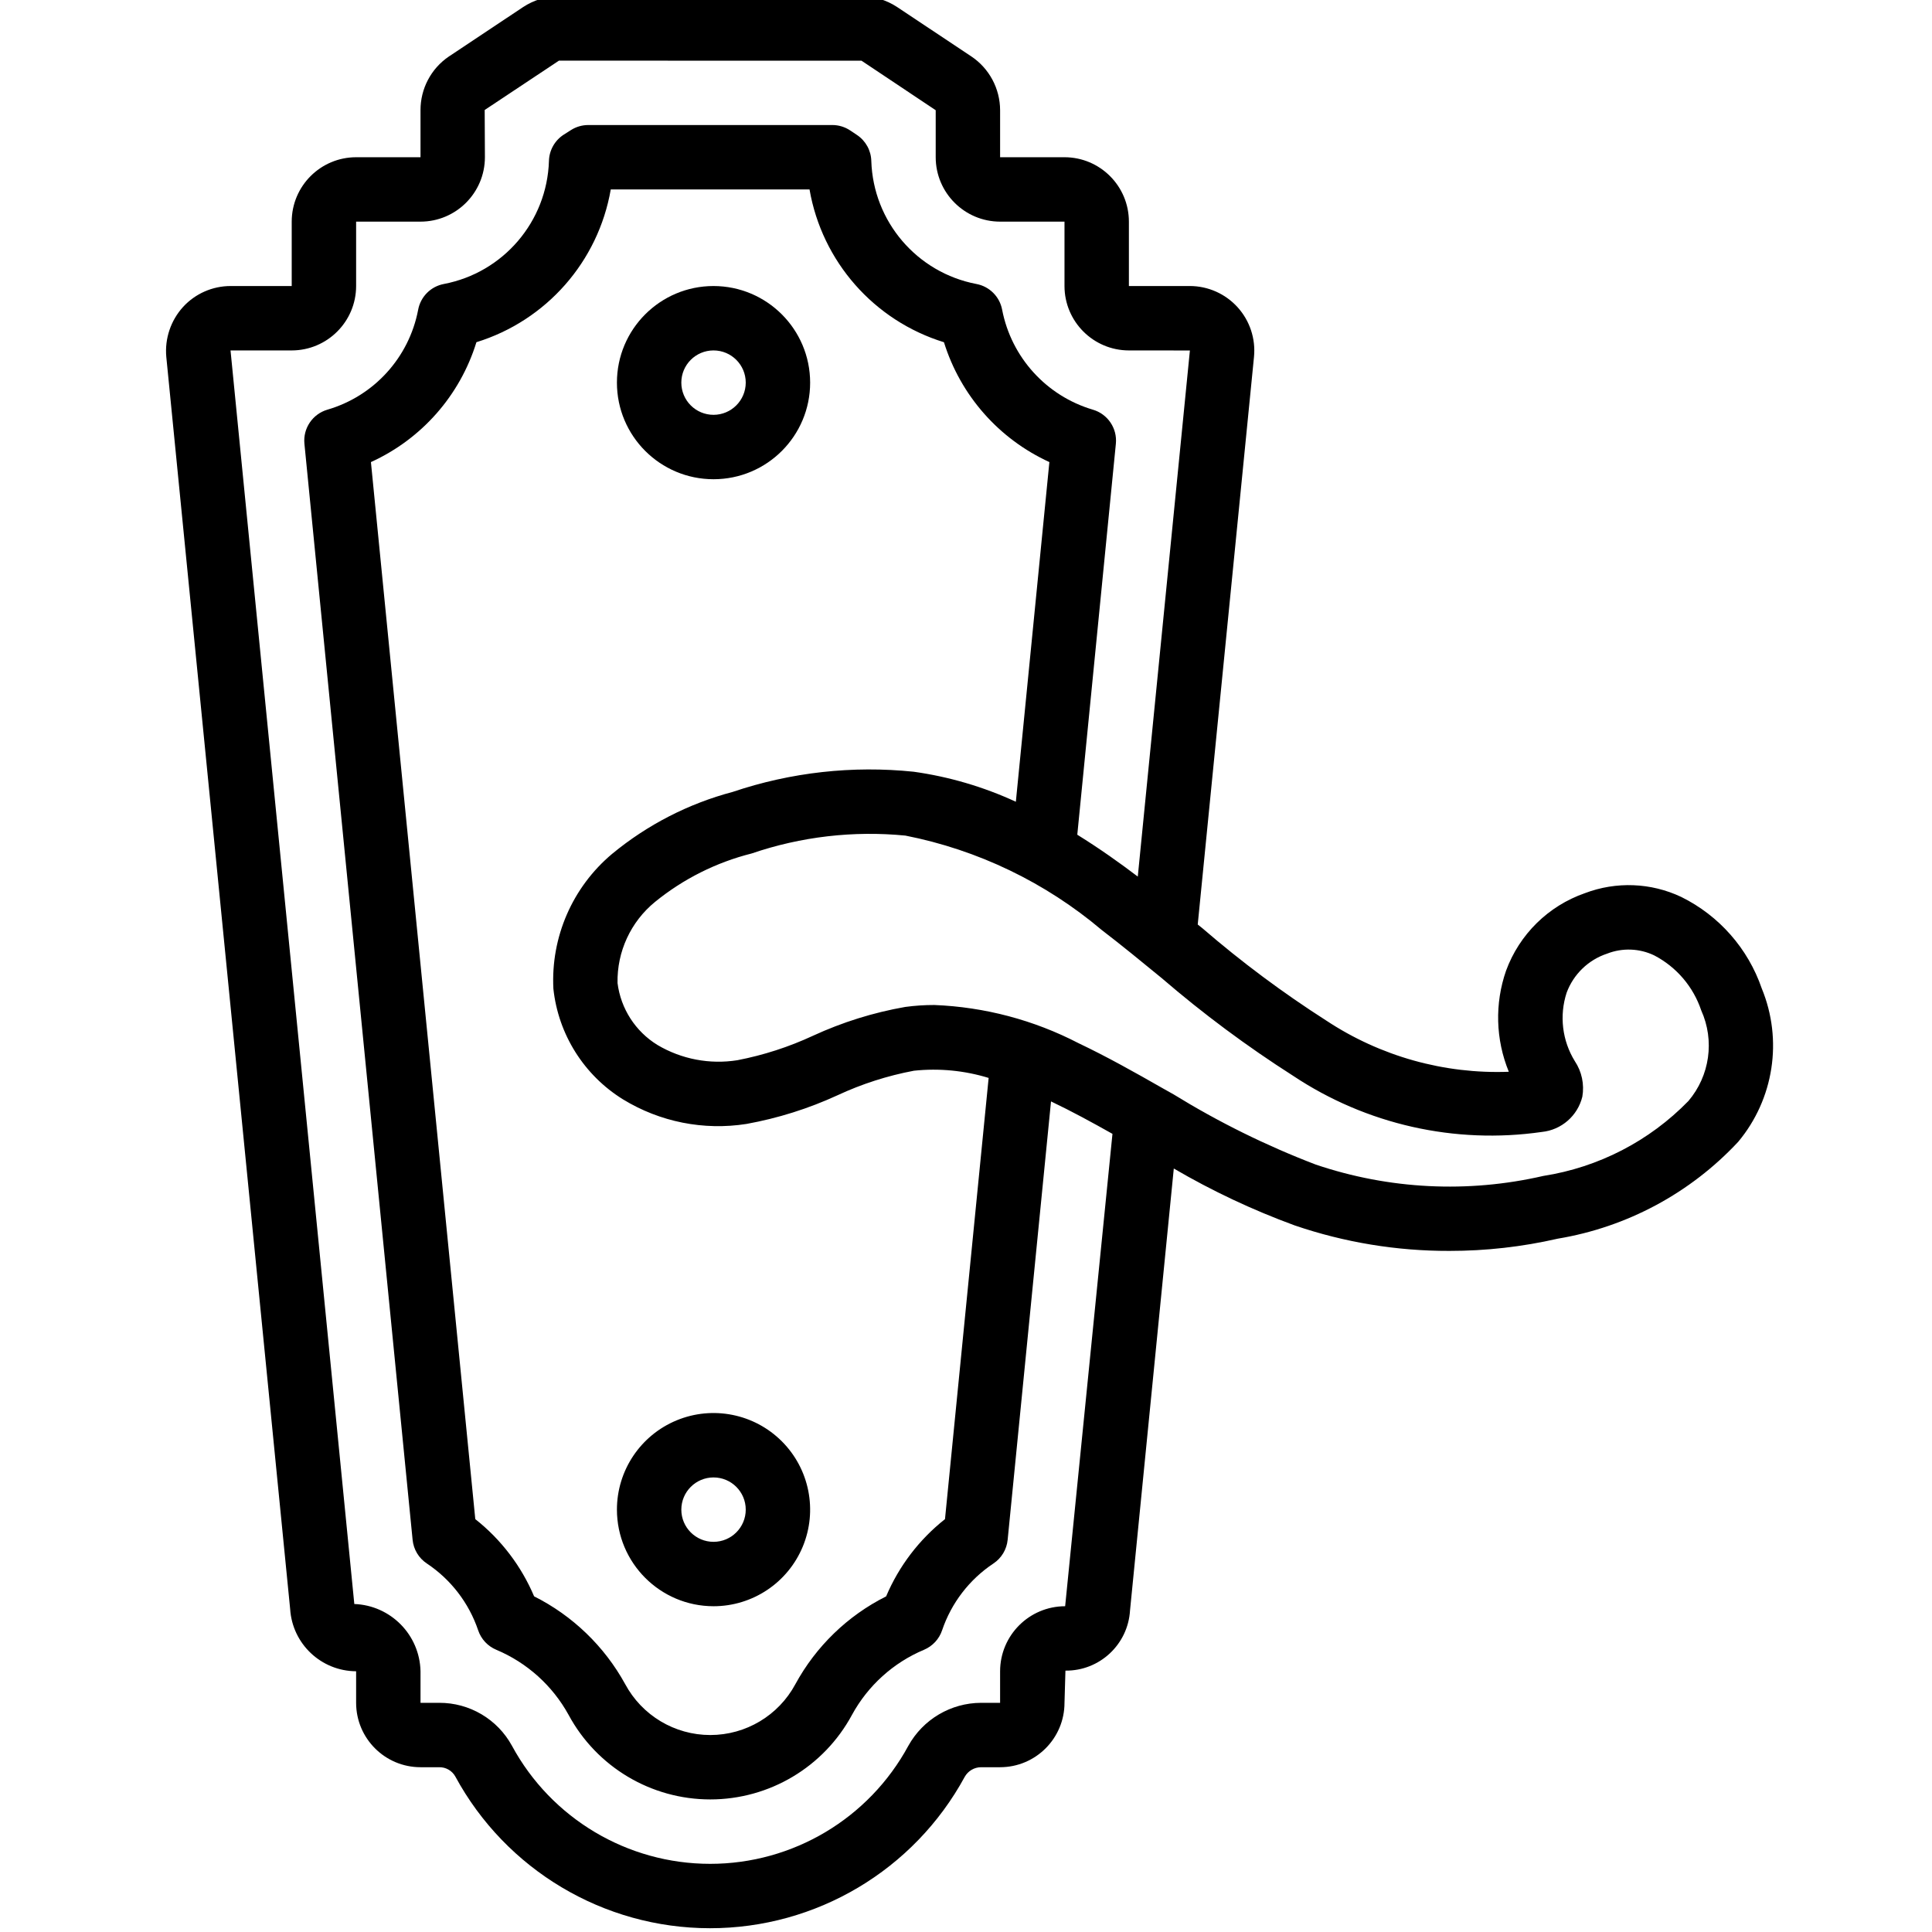 <svg height="511pt" viewBox="-43 1 511 512" width="511pt" xmlns="http://www.w3.org/2000/svg"><path d="m50.875 443.902v8.363c.008 9.422 7.645 17.059 17.066 17.066h4.949c1.766-.031 3.41.91 4.273 2.457 13.418 24.758 39.309 40.191 67.469 40.211 28.164.02 54.078-15.375 67.527-40.117.883-1.574 2.543-2.547 4.344-2.551h5.035c9.422-.008 17.059-7.645 17.066-17.066l.25-8.531c9.055.094 16.586-6.934 17.117-15.973l11.598-117.094c10.203 5.965 20.918 11.008 32.016 15.074 13.199 4.512 27.059 6.797 41.008 6.762 9.668.008 19.309-1.082 28.734-3.242 18.34-3.051 35.156-12.082 47.832-25.688 9.445-11.332 11.844-26.965 6.23-40.609-3.633-10.586-11.301-19.309-21.336-24.262-8.027-3.801-17.258-4.156-25.559-.996-9.684 3.379-17.344 10.918-20.875 20.547-3.031 8.715-2.77 18.242.734 26.777-17.133.641-34.035-4.094-48.34-13.543-11.52-7.363-22.496-15.543-32.844-24.477-.414-.34-.844-.668-1.258-1.008l14.91-150.422c.473-4.805-1.109-9.586-4.352-13.164-3.242-3.574-7.844-5.617-12.672-5.617h-16.129v-17.066c-.008-9.422-7.645-17.059-17.066-17.066h-17.066v-12.461c-.012-5.734-2.879-11.086-7.648-14.27l-19.715-13.121c-2.801-1.828-6.07-2.805-9.414-2.816h-80.129c-3.383.016-6.684 1.016-9.508 2.879l-19.68 13.102c-4.711 3.199-7.523 8.531-7.504 14.227v12.461h-17.066c-9.422.008-17.059 7.645-17.066 17.066v17.066h-16.215c-4.773.008-9.328 2.008-12.559 5.52-3.277 3.594-4.898 8.398-4.465 13.242l32.824 331.836c.578 9.242 8.219 16.457 17.48 16.504zm248.293-157.816c19.398 12.914 42.879 18.215 65.941 14.891 5.191-.531 9.488-4.273 10.727-9.344.566-3.273-.141-6.641-1.984-9.406-3.359-5.438-4.156-12.078-2.176-18.156 1.82-4.898 5.766-8.707 10.727-10.348 4.039-1.578 8.547-1.414 12.457.453 5.898 3.062 10.371 8.293 12.484 14.59 3.602 7.988 2.277 17.336-3.398 24.012-10.328 10.609-23.82 17.578-38.449 19.855-20 4.609-40.887 3.566-60.328-3.016-13.109-5.016-25.719-11.242-37.668-18.602-.996-.57-2.035-1.141-3.039-1.707l-.027-.016c-7.16-4.086-14.496-8.215-22.117-11.84-11.84-6.137-24.883-9.59-38.207-10.117-2.586-.004-5.164.168-7.727.516-8.441 1.48-16.656 4.047-24.441 7.637-6.391 2.969-13.117 5.145-20.031 6.48-7.316 1.164-14.805-.262-21.176-4.039-5.836-3.582-9.73-9.621-10.582-16.414-.164-8.309 3.492-16.23 9.926-21.492 7.488-6.098 16.223-10.477 25.586-12.836 13.094-4.477 27-6.094 40.773-4.746 19.184 3.785 37.09 12.395 52.027 25.016 5.383 4.125 10.633 8.438 15.891 12.746 10.973 9.445 22.609 18.098 34.812 25.883zm-73.457-72.617c-8.59-3.961-17.711-6.641-27.074-7.953-16.188-1.68-32.547.145-47.969 5.348-11.707 3.102-22.602 8.699-31.941 16.41-10.52 8.816-16.285 22.059-15.574 35.766 1.305 12.09 8.109 22.902 18.449 29.305 9.793 5.988 21.395 8.297 32.734 6.508 8.324-1.508 16.422-4.059 24.109-7.594 6.453-3.008 13.258-5.191 20.258-6.508 6.66-.707 13.395-.055 19.797 1.91l-11.566 116.922c-6.836 5.406-12.203 12.445-15.602 20.473-10.203 5.121-18.594 13.242-24.051 23.27-4.465 8.301-13.129 13.477-22.555 13.473-9.426-.004-18.086-5.184-22.547-13.488-5.504-10.02-13.918-18.133-24.133-23.266-3.395-8.023-8.754-15.059-15.59-20.461l-27.656-280.129c13.43-6.105 23.609-17.668 27.957-31.77 18.535-5.73 32.289-21.371 35.602-40.484h52.676c3.312 19.125 17.078 34.77 35.625 40.492 4.375 14.074 14.531 25.625 27.938 31.758zm-191.902-119.602c9.418-.012 17.055-7.645 17.066-17.066v-17.066h17.066c9.422-.012 17.055-7.648 17.066-17.066l-.059-12.523 19.684-13.078 80.184.02 19.656 13.121v12.461c.012 9.418 7.648 17.055 17.066 17.066h17.066v17.066c.012 9.422 7.648 17.055 17.066 17.066l16.168.012-13.812 139.422c-4.605-3.5-10-7.352-16.031-11.094l10.223-103.613c.402-4.09-2.164-7.883-6.109-9.031-12.328-3.652-21.594-13.867-24.031-26.488-.648-3.453-3.348-6.16-6.801-6.812-15.781-3.004-27.363-16.555-27.871-32.613-.07-2.773-1.488-5.344-3.801-6.883l-1.789-1.195c-1.402-.938-3.051-1.438-4.734-1.438h-64.684c-1.621 0-3.207.461-4.574 1.328l-1.883 1.195c-2.402 1.527-3.887 4.148-3.961 6.992-.504 16.055-12.082 29.609-27.863 32.613-3.469.656-6.172 3.383-6.805 6.855-2.41 12.625-11.688 22.84-24.027 26.445-3.945 1.152-6.508 4.945-6.109 9.031l28.672 290.477c.25 2.555 1.637 4.859 3.777 6.273 6.367 4.238 11.148 10.465 13.598 17.711.785 2.332 2.539 4.211 4.809 5.156 8.145 3.426 14.895 9.504 19.152 17.246 7.445 13.805 21.863 22.41 37.547 22.41 15.684.004 30.102-8.598 37.551-22.402 4.223-7.754 10.957-13.844 19.102-17.262 2.258-.953 4-2.828 4.781-5.148 2.449-7.246 7.234-13.477 13.602-17.711 2.137-1.418 3.52-3.719 3.773-6.27l11.492-116.188c5.477 2.605 10.906 5.574 16.285 8.598l-12.539 125.184c-9.516.008-17.227 7.719-17.238 17.234v8.363h-5.035c-8.016.023-15.395 4.379-19.285 11.395-10.441 19.273-30.602 31.277-52.523 31.277-21.922-.004-42.082-12.012-52.52-31.289-3.848-7.047-11.25-11.418-19.281-11.383h-4.953v-8.363c-.203-9.648-7.898-17.465-17.543-17.824l-32.805-332.211zm0 0"/><path d="m145.594 76.801c-14.137 0-25.602 11.461-25.602 25.598 0 14.141 11.465 25.602 25.602 25.602s25.602-11.461 25.602-25.602c-.016-14.129-11.469-25.582-25.602-25.598zm0 34.133c-4.715 0-8.535-3.82-8.535-8.535 0-4.711 3.82-8.531 8.535-8.531 4.711 0 8.535 3.82 8.535 8.531-.008 4.711-3.824 8.531-8.535 8.535zm0 0"/><path d="m145.594 426.668c10.355 0 19.688-6.238 23.652-15.805 3.961-9.566 1.77-20.578-5.551-27.898-7.32-7.32-18.332-9.512-27.898-5.551-9.566 3.965-15.805 13.297-15.805 23.652.016 14.133 11.469 25.586 25.602 25.602zm0-34.133c4.711 0 8.535 3.82 8.535 8.531 0 4.715-3.824 8.535-8.535 8.535-4.715 0-8.535-3.82-8.535-8.535.008-4.711 3.824-8.527 8.535-8.531zm0 0"/></svg>